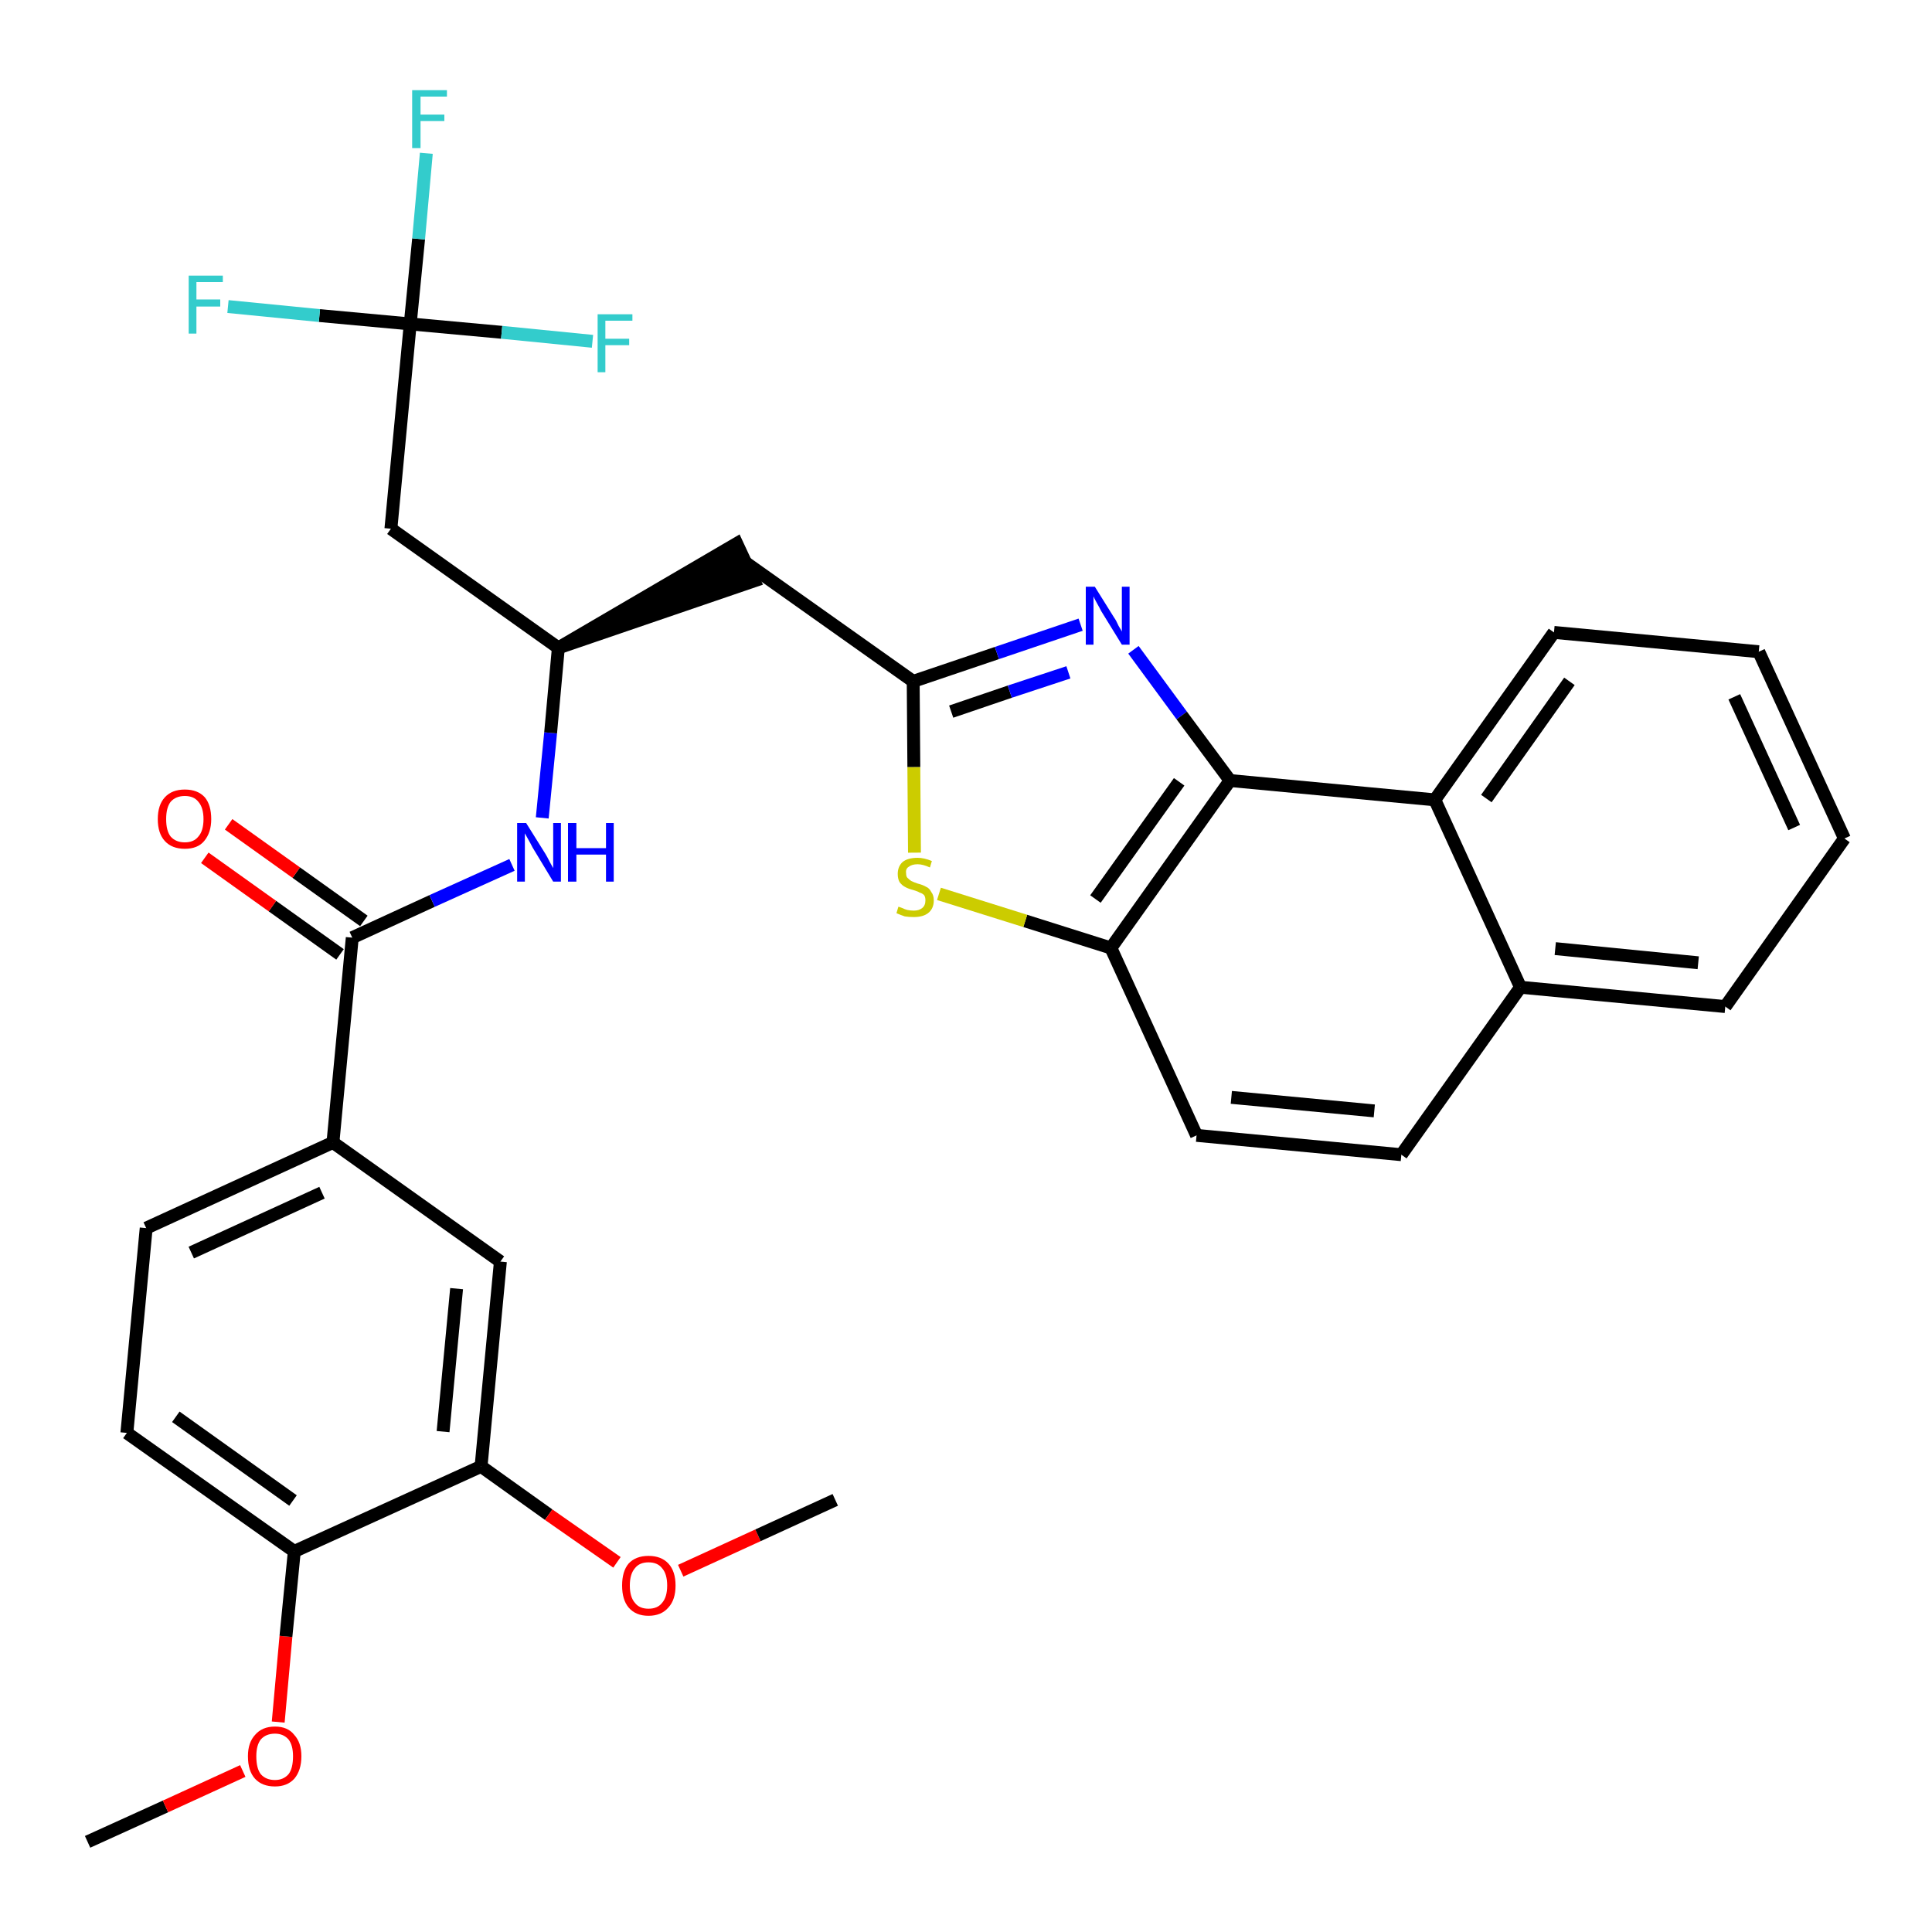 <?xml version='1.0' encoding='iso-8859-1'?>
<svg version='1.1' baseProfile='full'
              xmlns='http://www.w3.org/2000/svg'
                      xmlns:rdkit='http://www.rdkit.org/xml'
                      xmlns:xlink='http://www.w3.org/1999/xlink'
                  xml:space='preserve'
width='300px' height='300px' viewBox='0 0 300 300'>
<!-- END OF HEADER -->
<path class='bond-0 atom-0 atom-1' d='M 13.6,286.0 L 25.7,280.5' style='fill:none;fill-rule:evenodd;stroke:#000000;stroke-width:2.0px;stroke-linecap:butt;stroke-linejoin:miter;stroke-opacity:1' />
<path class='bond-0 atom-0 atom-1' d='M 25.7,280.5 L 37.7,275.0' style='fill:none;fill-rule:evenodd;stroke:#FF0000;stroke-width:2.0px;stroke-linecap:butt;stroke-linejoin:miter;stroke-opacity:1' />
<path class='bond-1 atom-1 atom-2' d='M 43.2,267.4 L 44.4,254.1' style='fill:none;fill-rule:evenodd;stroke:#FF0000;stroke-width:2.0px;stroke-linecap:butt;stroke-linejoin:miter;stroke-opacity:1' />
<path class='bond-1 atom-1 atom-2' d='M 44.4,254.1 L 45.7,240.9' style='fill:none;fill-rule:evenodd;stroke:#000000;stroke-width:2.0px;stroke-linecap:butt;stroke-linejoin:miter;stroke-opacity:1' />
<path class='bond-2 atom-2 atom-3' d='M 45.7,240.9 L 19.7,222.5' style='fill:none;fill-rule:evenodd;stroke:#000000;stroke-width:2.0px;stroke-linecap:butt;stroke-linejoin:miter;stroke-opacity:1' />
<path class='bond-2 atom-2 atom-3' d='M 45.5,233.0 L 27.3,220.0' style='fill:none;fill-rule:evenodd;stroke:#000000;stroke-width:2.0px;stroke-linecap:butt;stroke-linejoin:miter;stroke-opacity:1' />
<path class='bond-32 atom-30 atom-2' d='M 74.7,227.7 L 45.7,240.9' style='fill:none;fill-rule:evenodd;stroke:#000000;stroke-width:2.0px;stroke-linecap:butt;stroke-linejoin:miter;stroke-opacity:1' />
<path class='bond-3 atom-3 atom-4' d='M 19.7,222.5 L 22.7,190.7' style='fill:none;fill-rule:evenodd;stroke:#000000;stroke-width:2.0px;stroke-linecap:butt;stroke-linejoin:miter;stroke-opacity:1' />
<path class='bond-4 atom-4 atom-5' d='M 22.7,190.7 L 51.7,177.4' style='fill:none;fill-rule:evenodd;stroke:#000000;stroke-width:2.0px;stroke-linecap:butt;stroke-linejoin:miter;stroke-opacity:1' />
<path class='bond-4 atom-4 atom-5' d='M 29.7,194.5 L 50.0,185.2' style='fill:none;fill-rule:evenodd;stroke:#000000;stroke-width:2.0px;stroke-linecap:butt;stroke-linejoin:miter;stroke-opacity:1' />
<path class='bond-5 atom-5 atom-6' d='M 51.7,177.4 L 54.7,145.6' style='fill:none;fill-rule:evenodd;stroke:#000000;stroke-width:2.0px;stroke-linecap:butt;stroke-linejoin:miter;stroke-opacity:1' />
<path class='bond-28 atom-5 atom-29' d='M 51.7,177.4 L 77.7,195.9' style='fill:none;fill-rule:evenodd;stroke:#000000;stroke-width:2.0px;stroke-linecap:butt;stroke-linejoin:miter;stroke-opacity:1' />
<path class='bond-6 atom-6 atom-7' d='M 56.5,143.0 L 46.0,135.5' style='fill:none;fill-rule:evenodd;stroke:#000000;stroke-width:2.0px;stroke-linecap:butt;stroke-linejoin:miter;stroke-opacity:1' />
<path class='bond-6 atom-6 atom-7' d='M 46.0,135.5 L 35.5,128.0' style='fill:none;fill-rule:evenodd;stroke:#FF0000;stroke-width:2.0px;stroke-linecap:butt;stroke-linejoin:miter;stroke-opacity:1' />
<path class='bond-6 atom-6 atom-7' d='M 52.8,148.2 L 42.3,140.7' style='fill:none;fill-rule:evenodd;stroke:#000000;stroke-width:2.0px;stroke-linecap:butt;stroke-linejoin:miter;stroke-opacity:1' />
<path class='bond-6 atom-6 atom-7' d='M 42.3,140.7 L 31.8,133.2' style='fill:none;fill-rule:evenodd;stroke:#FF0000;stroke-width:2.0px;stroke-linecap:butt;stroke-linejoin:miter;stroke-opacity:1' />
<path class='bond-7 atom-6 atom-8' d='M 54.7,145.6 L 67.1,139.9' style='fill:none;fill-rule:evenodd;stroke:#000000;stroke-width:2.0px;stroke-linecap:butt;stroke-linejoin:miter;stroke-opacity:1' />
<path class='bond-7 atom-6 atom-8' d='M 67.1,139.9 L 79.5,134.3' style='fill:none;fill-rule:evenodd;stroke:#0000FF;stroke-width:2.0px;stroke-linecap:butt;stroke-linejoin:miter;stroke-opacity:1' />
<path class='bond-8 atom-8 atom-9' d='M 84.2,127.0 L 85.5,113.8' style='fill:none;fill-rule:evenodd;stroke:#0000FF;stroke-width:2.0px;stroke-linecap:butt;stroke-linejoin:miter;stroke-opacity:1' />
<path class='bond-8 atom-8 atom-9' d='M 85.5,113.8 L 86.7,100.6' style='fill:none;fill-rule:evenodd;stroke:#000000;stroke-width:2.0px;stroke-linecap:butt;stroke-linejoin:miter;stroke-opacity:1' />
<path class='bond-9 atom-9 atom-10' d='M 86.7,100.6 L 117.1,90.2 L 114.4,84.4 Z' style='fill:#000000;fill-rule:evenodd;fill-opacity:1;stroke:#000000;stroke-width:2.0px;stroke-linecap:butt;stroke-linejoin:miter;stroke-opacity:1;' />
<path class='bond-23 atom-9 atom-24' d='M 86.7,100.6 L 60.7,82.1' style='fill:none;fill-rule:evenodd;stroke:#000000;stroke-width:2.0px;stroke-linecap:butt;stroke-linejoin:miter;stroke-opacity:1' />
<path class='bond-10 atom-10 atom-11' d='M 115.7,87.3 L 141.8,105.8' style='fill:none;fill-rule:evenodd;stroke:#000000;stroke-width:2.0px;stroke-linecap:butt;stroke-linejoin:miter;stroke-opacity:1' />
<path class='bond-11 atom-11 atom-12' d='M 141.8,105.8 L 154.8,101.4' style='fill:none;fill-rule:evenodd;stroke:#000000;stroke-width:2.0px;stroke-linecap:butt;stroke-linejoin:miter;stroke-opacity:1' />
<path class='bond-11 atom-11 atom-12' d='M 154.8,101.4 L 167.8,97.0' style='fill:none;fill-rule:evenodd;stroke:#0000FF;stroke-width:2.0px;stroke-linecap:butt;stroke-linejoin:miter;stroke-opacity:1' />
<path class='bond-11 atom-11 atom-12' d='M 147.7,110.5 L 156.8,107.4' style='fill:none;fill-rule:evenodd;stroke:#000000;stroke-width:2.0px;stroke-linecap:butt;stroke-linejoin:miter;stroke-opacity:1' />
<path class='bond-11 atom-11 atom-12' d='M 156.8,107.4 L 165.9,104.4' style='fill:none;fill-rule:evenodd;stroke:#0000FF;stroke-width:2.0px;stroke-linecap:butt;stroke-linejoin:miter;stroke-opacity:1' />
<path class='bond-33 atom-23 atom-11' d='M 142.0,132.4 L 141.9,119.1' style='fill:none;fill-rule:evenodd;stroke:#CCCC00;stroke-width:2.0px;stroke-linecap:butt;stroke-linejoin:miter;stroke-opacity:1' />
<path class='bond-33 atom-23 atom-11' d='M 141.9,119.1 L 141.8,105.8' style='fill:none;fill-rule:evenodd;stroke:#000000;stroke-width:2.0px;stroke-linecap:butt;stroke-linejoin:miter;stroke-opacity:1' />
<path class='bond-12 atom-12 atom-13' d='M 176.0,100.9 L 183.5,111.1' style='fill:none;fill-rule:evenodd;stroke:#0000FF;stroke-width:2.0px;stroke-linecap:butt;stroke-linejoin:miter;stroke-opacity:1' />
<path class='bond-12 atom-12 atom-13' d='M 183.5,111.1 L 191.0,121.2' style='fill:none;fill-rule:evenodd;stroke:#000000;stroke-width:2.0px;stroke-linecap:butt;stroke-linejoin:miter;stroke-opacity:1' />
<path class='bond-13 atom-13 atom-14' d='M 191.0,121.2 L 172.5,147.2' style='fill:none;fill-rule:evenodd;stroke:#000000;stroke-width:2.0px;stroke-linecap:butt;stroke-linejoin:miter;stroke-opacity:1' />
<path class='bond-13 atom-13 atom-14' d='M 183.1,121.4 L 170.1,139.6' style='fill:none;fill-rule:evenodd;stroke:#000000;stroke-width:2.0px;stroke-linecap:butt;stroke-linejoin:miter;stroke-opacity:1' />
<path class='bond-34 atom-22 atom-13' d='M 222.8,124.2 L 191.0,121.2' style='fill:none;fill-rule:evenodd;stroke:#000000;stroke-width:2.0px;stroke-linecap:butt;stroke-linejoin:miter;stroke-opacity:1' />
<path class='bond-14 atom-14 atom-15' d='M 172.5,147.2 L 185.8,176.3' style='fill:none;fill-rule:evenodd;stroke:#000000;stroke-width:2.0px;stroke-linecap:butt;stroke-linejoin:miter;stroke-opacity:1' />
<path class='bond-22 atom-14 atom-23' d='M 172.5,147.2 L 159.2,143.0' style='fill:none;fill-rule:evenodd;stroke:#000000;stroke-width:2.0px;stroke-linecap:butt;stroke-linejoin:miter;stroke-opacity:1' />
<path class='bond-22 atom-14 atom-23' d='M 159.2,143.0 L 145.8,138.8' style='fill:none;fill-rule:evenodd;stroke:#CCCC00;stroke-width:2.0px;stroke-linecap:butt;stroke-linejoin:miter;stroke-opacity:1' />
<path class='bond-15 atom-15 atom-16' d='M 185.8,176.3 L 217.6,179.3' style='fill:none;fill-rule:evenodd;stroke:#000000;stroke-width:2.0px;stroke-linecap:butt;stroke-linejoin:miter;stroke-opacity:1' />
<path class='bond-15 atom-15 atom-16' d='M 191.2,170.4 L 213.4,172.5' style='fill:none;fill-rule:evenodd;stroke:#000000;stroke-width:2.0px;stroke-linecap:butt;stroke-linejoin:miter;stroke-opacity:1' />
<path class='bond-16 atom-16 atom-17' d='M 217.6,179.3 L 236.1,153.3' style='fill:none;fill-rule:evenodd;stroke:#000000;stroke-width:2.0px;stroke-linecap:butt;stroke-linejoin:miter;stroke-opacity:1' />
<path class='bond-17 atom-17 atom-18' d='M 236.1,153.3 L 267.9,156.3' style='fill:none;fill-rule:evenodd;stroke:#000000;stroke-width:2.0px;stroke-linecap:butt;stroke-linejoin:miter;stroke-opacity:1' />
<path class='bond-17 atom-17 atom-18' d='M 241.5,147.3 L 263.7,149.5' style='fill:none;fill-rule:evenodd;stroke:#000000;stroke-width:2.0px;stroke-linecap:butt;stroke-linejoin:miter;stroke-opacity:1' />
<path class='bond-35 atom-22 atom-17' d='M 222.8,124.2 L 236.1,153.3' style='fill:none;fill-rule:evenodd;stroke:#000000;stroke-width:2.0px;stroke-linecap:butt;stroke-linejoin:miter;stroke-opacity:1' />
<path class='bond-18 atom-18 atom-19' d='M 267.9,156.3 L 286.4,130.2' style='fill:none;fill-rule:evenodd;stroke:#000000;stroke-width:2.0px;stroke-linecap:butt;stroke-linejoin:miter;stroke-opacity:1' />
<path class='bond-19 atom-19 atom-20' d='M 286.4,130.2 L 273.1,101.2' style='fill:none;fill-rule:evenodd;stroke:#000000;stroke-width:2.0px;stroke-linecap:butt;stroke-linejoin:miter;stroke-opacity:1' />
<path class='bond-19 atom-19 atom-20' d='M 278.6,128.5 L 269.3,108.2' style='fill:none;fill-rule:evenodd;stroke:#000000;stroke-width:2.0px;stroke-linecap:butt;stroke-linejoin:miter;stroke-opacity:1' />
<path class='bond-20 atom-20 atom-21' d='M 273.1,101.2 L 241.3,98.2' style='fill:none;fill-rule:evenodd;stroke:#000000;stroke-width:2.0px;stroke-linecap:butt;stroke-linejoin:miter;stroke-opacity:1' />
<path class='bond-21 atom-21 atom-22' d='M 241.3,98.2 L 222.8,124.2' style='fill:none;fill-rule:evenodd;stroke:#000000;stroke-width:2.0px;stroke-linecap:butt;stroke-linejoin:miter;stroke-opacity:1' />
<path class='bond-21 atom-21 atom-22' d='M 243.7,105.8 L 230.8,124.0' style='fill:none;fill-rule:evenodd;stroke:#000000;stroke-width:2.0px;stroke-linecap:butt;stroke-linejoin:miter;stroke-opacity:1' />
<path class='bond-24 atom-24 atom-25' d='M 60.7,82.1 L 63.7,50.3' style='fill:none;fill-rule:evenodd;stroke:#000000;stroke-width:2.0px;stroke-linecap:butt;stroke-linejoin:miter;stroke-opacity:1' />
<path class='bond-25 atom-25 atom-26' d='M 63.7,50.3 L 65.0,37.1' style='fill:none;fill-rule:evenodd;stroke:#000000;stroke-width:2.0px;stroke-linecap:butt;stroke-linejoin:miter;stroke-opacity:1' />
<path class='bond-25 atom-25 atom-26' d='M 65.0,37.1 L 66.2,23.8' style='fill:none;fill-rule:evenodd;stroke:#33CCCC;stroke-width:2.0px;stroke-linecap:butt;stroke-linejoin:miter;stroke-opacity:1' />
<path class='bond-26 atom-25 atom-27' d='M 63.7,50.3 L 49.6,49.0' style='fill:none;fill-rule:evenodd;stroke:#000000;stroke-width:2.0px;stroke-linecap:butt;stroke-linejoin:miter;stroke-opacity:1' />
<path class='bond-26 atom-25 atom-27' d='M 49.6,49.0 L 35.4,47.6' style='fill:none;fill-rule:evenodd;stroke:#33CCCC;stroke-width:2.0px;stroke-linecap:butt;stroke-linejoin:miter;stroke-opacity:1' />
<path class='bond-27 atom-25 atom-28' d='M 63.7,50.3 L 77.9,51.6' style='fill:none;fill-rule:evenodd;stroke:#000000;stroke-width:2.0px;stroke-linecap:butt;stroke-linejoin:miter;stroke-opacity:1' />
<path class='bond-27 atom-25 atom-28' d='M 77.9,51.6 L 92.0,53.0' style='fill:none;fill-rule:evenodd;stroke:#33CCCC;stroke-width:2.0px;stroke-linecap:butt;stroke-linejoin:miter;stroke-opacity:1' />
<path class='bond-29 atom-29 atom-30' d='M 77.7,195.9 L 74.7,227.7' style='fill:none;fill-rule:evenodd;stroke:#000000;stroke-width:2.0px;stroke-linecap:butt;stroke-linejoin:miter;stroke-opacity:1' />
<path class='bond-29 atom-29 atom-30' d='M 70.9,200.1 L 68.8,222.3' style='fill:none;fill-rule:evenodd;stroke:#000000;stroke-width:2.0px;stroke-linecap:butt;stroke-linejoin:miter;stroke-opacity:1' />
<path class='bond-30 atom-30 atom-31' d='M 74.7,227.7 L 85.2,235.2' style='fill:none;fill-rule:evenodd;stroke:#000000;stroke-width:2.0px;stroke-linecap:butt;stroke-linejoin:miter;stroke-opacity:1' />
<path class='bond-30 atom-30 atom-31' d='M 85.2,235.2 L 95.8,242.6' style='fill:none;fill-rule:evenodd;stroke:#FF0000;stroke-width:2.0px;stroke-linecap:butt;stroke-linejoin:miter;stroke-opacity:1' />
<path class='bond-31 atom-31 atom-32' d='M 105.7,243.9 L 117.7,238.4' style='fill:none;fill-rule:evenodd;stroke:#FF0000;stroke-width:2.0px;stroke-linecap:butt;stroke-linejoin:miter;stroke-opacity:1' />
<path class='bond-31 atom-31 atom-32' d='M 117.7,238.4 L 129.7,232.9' style='fill:none;fill-rule:evenodd;stroke:#000000;stroke-width:2.0px;stroke-linecap:butt;stroke-linejoin:miter;stroke-opacity:1' />
<path  class='atom-1' d='M 38.5 272.7
Q 38.5 270.6, 39.6 269.4
Q 40.7 268.1, 42.7 268.1
Q 44.7 268.1, 45.7 269.4
Q 46.8 270.6, 46.8 272.7
Q 46.8 274.9, 45.7 276.2
Q 44.6 277.4, 42.7 277.4
Q 40.7 277.4, 39.6 276.2
Q 38.5 275.0, 38.5 272.7
M 42.7 276.4
Q 44.0 276.4, 44.8 275.5
Q 45.5 274.6, 45.5 272.7
Q 45.5 271.0, 44.8 270.1
Q 44.0 269.2, 42.7 269.2
Q 41.3 269.2, 40.5 270.1
Q 39.8 271.0, 39.8 272.7
Q 39.8 274.6, 40.5 275.5
Q 41.3 276.4, 42.7 276.4
' fill='#FF0000'/>
<path  class='atom-7' d='M 24.5 127.2
Q 24.5 125.0, 25.6 123.8
Q 26.7 122.6, 28.7 122.6
Q 30.7 122.6, 31.8 123.8
Q 32.8 125.0, 32.8 127.2
Q 32.8 129.3, 31.7 130.6
Q 30.7 131.8, 28.7 131.8
Q 26.7 131.8, 25.6 130.6
Q 24.5 129.4, 24.5 127.2
M 28.7 130.8
Q 30.1 130.8, 30.8 129.9
Q 31.6 129.0, 31.6 127.2
Q 31.6 125.4, 30.8 124.5
Q 30.1 123.6, 28.7 123.6
Q 27.3 123.6, 26.5 124.5
Q 25.8 125.4, 25.8 127.2
Q 25.8 129.0, 26.5 129.9
Q 27.3 130.8, 28.7 130.8
' fill='#FF0000'/>
<path  class='atom-8' d='M 81.7 127.8
L 84.7 132.6
Q 85.0 133.1, 85.4 133.9
Q 85.9 134.8, 85.9 134.8
L 85.9 127.8
L 87.1 127.8
L 87.1 136.9
L 85.9 136.9
L 82.7 131.6
Q 82.4 131.0, 82.0 130.3
Q 81.6 129.6, 81.5 129.4
L 81.5 136.9
L 80.3 136.9
L 80.3 127.8
L 81.7 127.8
' fill='#0000FF'/>
<path  class='atom-8' d='M 88.2 127.8
L 89.5 127.8
L 89.5 131.7
L 94.1 131.7
L 94.1 127.8
L 95.3 127.8
L 95.3 136.9
L 94.1 136.9
L 94.1 132.7
L 89.5 132.7
L 89.5 136.9
L 88.2 136.9
L 88.2 127.8
' fill='#0000FF'/>
<path  class='atom-12' d='M 170.0 91.1
L 173.0 95.9
Q 173.3 96.3, 173.7 97.2
Q 174.2 98.0, 174.2 98.1
L 174.2 91.1
L 175.4 91.1
L 175.4 100.1
L 174.2 100.1
L 171.0 94.9
Q 170.7 94.3, 170.3 93.6
Q 169.9 92.9, 169.8 92.6
L 169.8 100.1
L 168.6 100.1
L 168.6 91.1
L 170.0 91.1
' fill='#0000FF'/>
<path  class='atom-23' d='M 139.5 140.8
Q 139.6 140.8, 140.1 141.0
Q 140.5 141.2, 140.9 141.3
Q 141.4 141.4, 141.9 141.4
Q 142.7 141.4, 143.2 141.0
Q 143.7 140.6, 143.7 139.8
Q 143.7 139.3, 143.5 139.0
Q 143.2 138.7, 142.8 138.6
Q 142.5 138.4, 141.8 138.2
Q 141.0 138.0, 140.5 137.7
Q 140.1 137.5, 139.7 137.0
Q 139.4 136.5, 139.4 135.7
Q 139.4 134.6, 140.1 133.9
Q 140.9 133.2, 142.5 133.2
Q 143.5 133.2, 144.7 133.7
L 144.4 134.7
Q 143.3 134.2, 142.5 134.2
Q 141.6 134.2, 141.1 134.6
Q 140.6 134.9, 140.7 135.6
Q 140.7 136.1, 140.9 136.3
Q 141.2 136.6, 141.5 136.8
Q 141.9 137.0, 142.5 137.2
Q 143.3 137.4, 143.8 137.7
Q 144.3 137.9, 144.6 138.5
Q 145.0 139.0, 145.0 139.8
Q 145.0 141.1, 144.1 141.8
Q 143.3 142.4, 141.9 142.4
Q 141.1 142.4, 140.5 142.3
Q 139.9 142.1, 139.2 141.8
L 139.5 140.8
' fill='#CCCC00'/>
<path  class='atom-26' d='M 64.0 14.0
L 69.4 14.0
L 69.4 15.0
L 65.3 15.0
L 65.3 17.8
L 69.0 17.8
L 69.0 18.8
L 65.3 18.8
L 65.3 23.0
L 64.0 23.0
L 64.0 14.0
' fill='#33CCCC'/>
<path  class='atom-27' d='M 29.3 42.8
L 34.6 42.8
L 34.6 43.8
L 30.5 43.8
L 30.5 46.5
L 34.2 46.5
L 34.2 47.6
L 30.5 47.6
L 30.5 51.8
L 29.3 51.8
L 29.3 42.8
' fill='#33CCCC'/>
<path  class='atom-28' d='M 92.8 48.8
L 98.2 48.8
L 98.2 49.8
L 94.0 49.8
L 94.0 52.6
L 97.7 52.6
L 97.7 53.6
L 94.0 53.6
L 94.0 57.8
L 92.8 57.8
L 92.8 48.8
' fill='#33CCCC'/>
<path  class='atom-31' d='M 96.6 246.2
Q 96.6 244.0, 97.6 242.8
Q 98.7 241.6, 100.7 241.6
Q 102.7 241.6, 103.8 242.8
Q 104.9 244.0, 104.9 246.2
Q 104.9 248.4, 103.8 249.6
Q 102.7 250.9, 100.7 250.9
Q 98.7 250.9, 97.6 249.6
Q 96.6 248.4, 96.6 246.2
M 100.7 249.8
Q 102.1 249.8, 102.8 248.9
Q 103.6 248.0, 103.6 246.2
Q 103.6 244.4, 102.8 243.5
Q 102.1 242.6, 100.7 242.6
Q 99.3 242.6, 98.6 243.5
Q 97.8 244.4, 97.8 246.2
Q 97.8 248.0, 98.6 248.9
Q 99.3 249.8, 100.7 249.8
' fill='#FF0000'/>
</svg>
